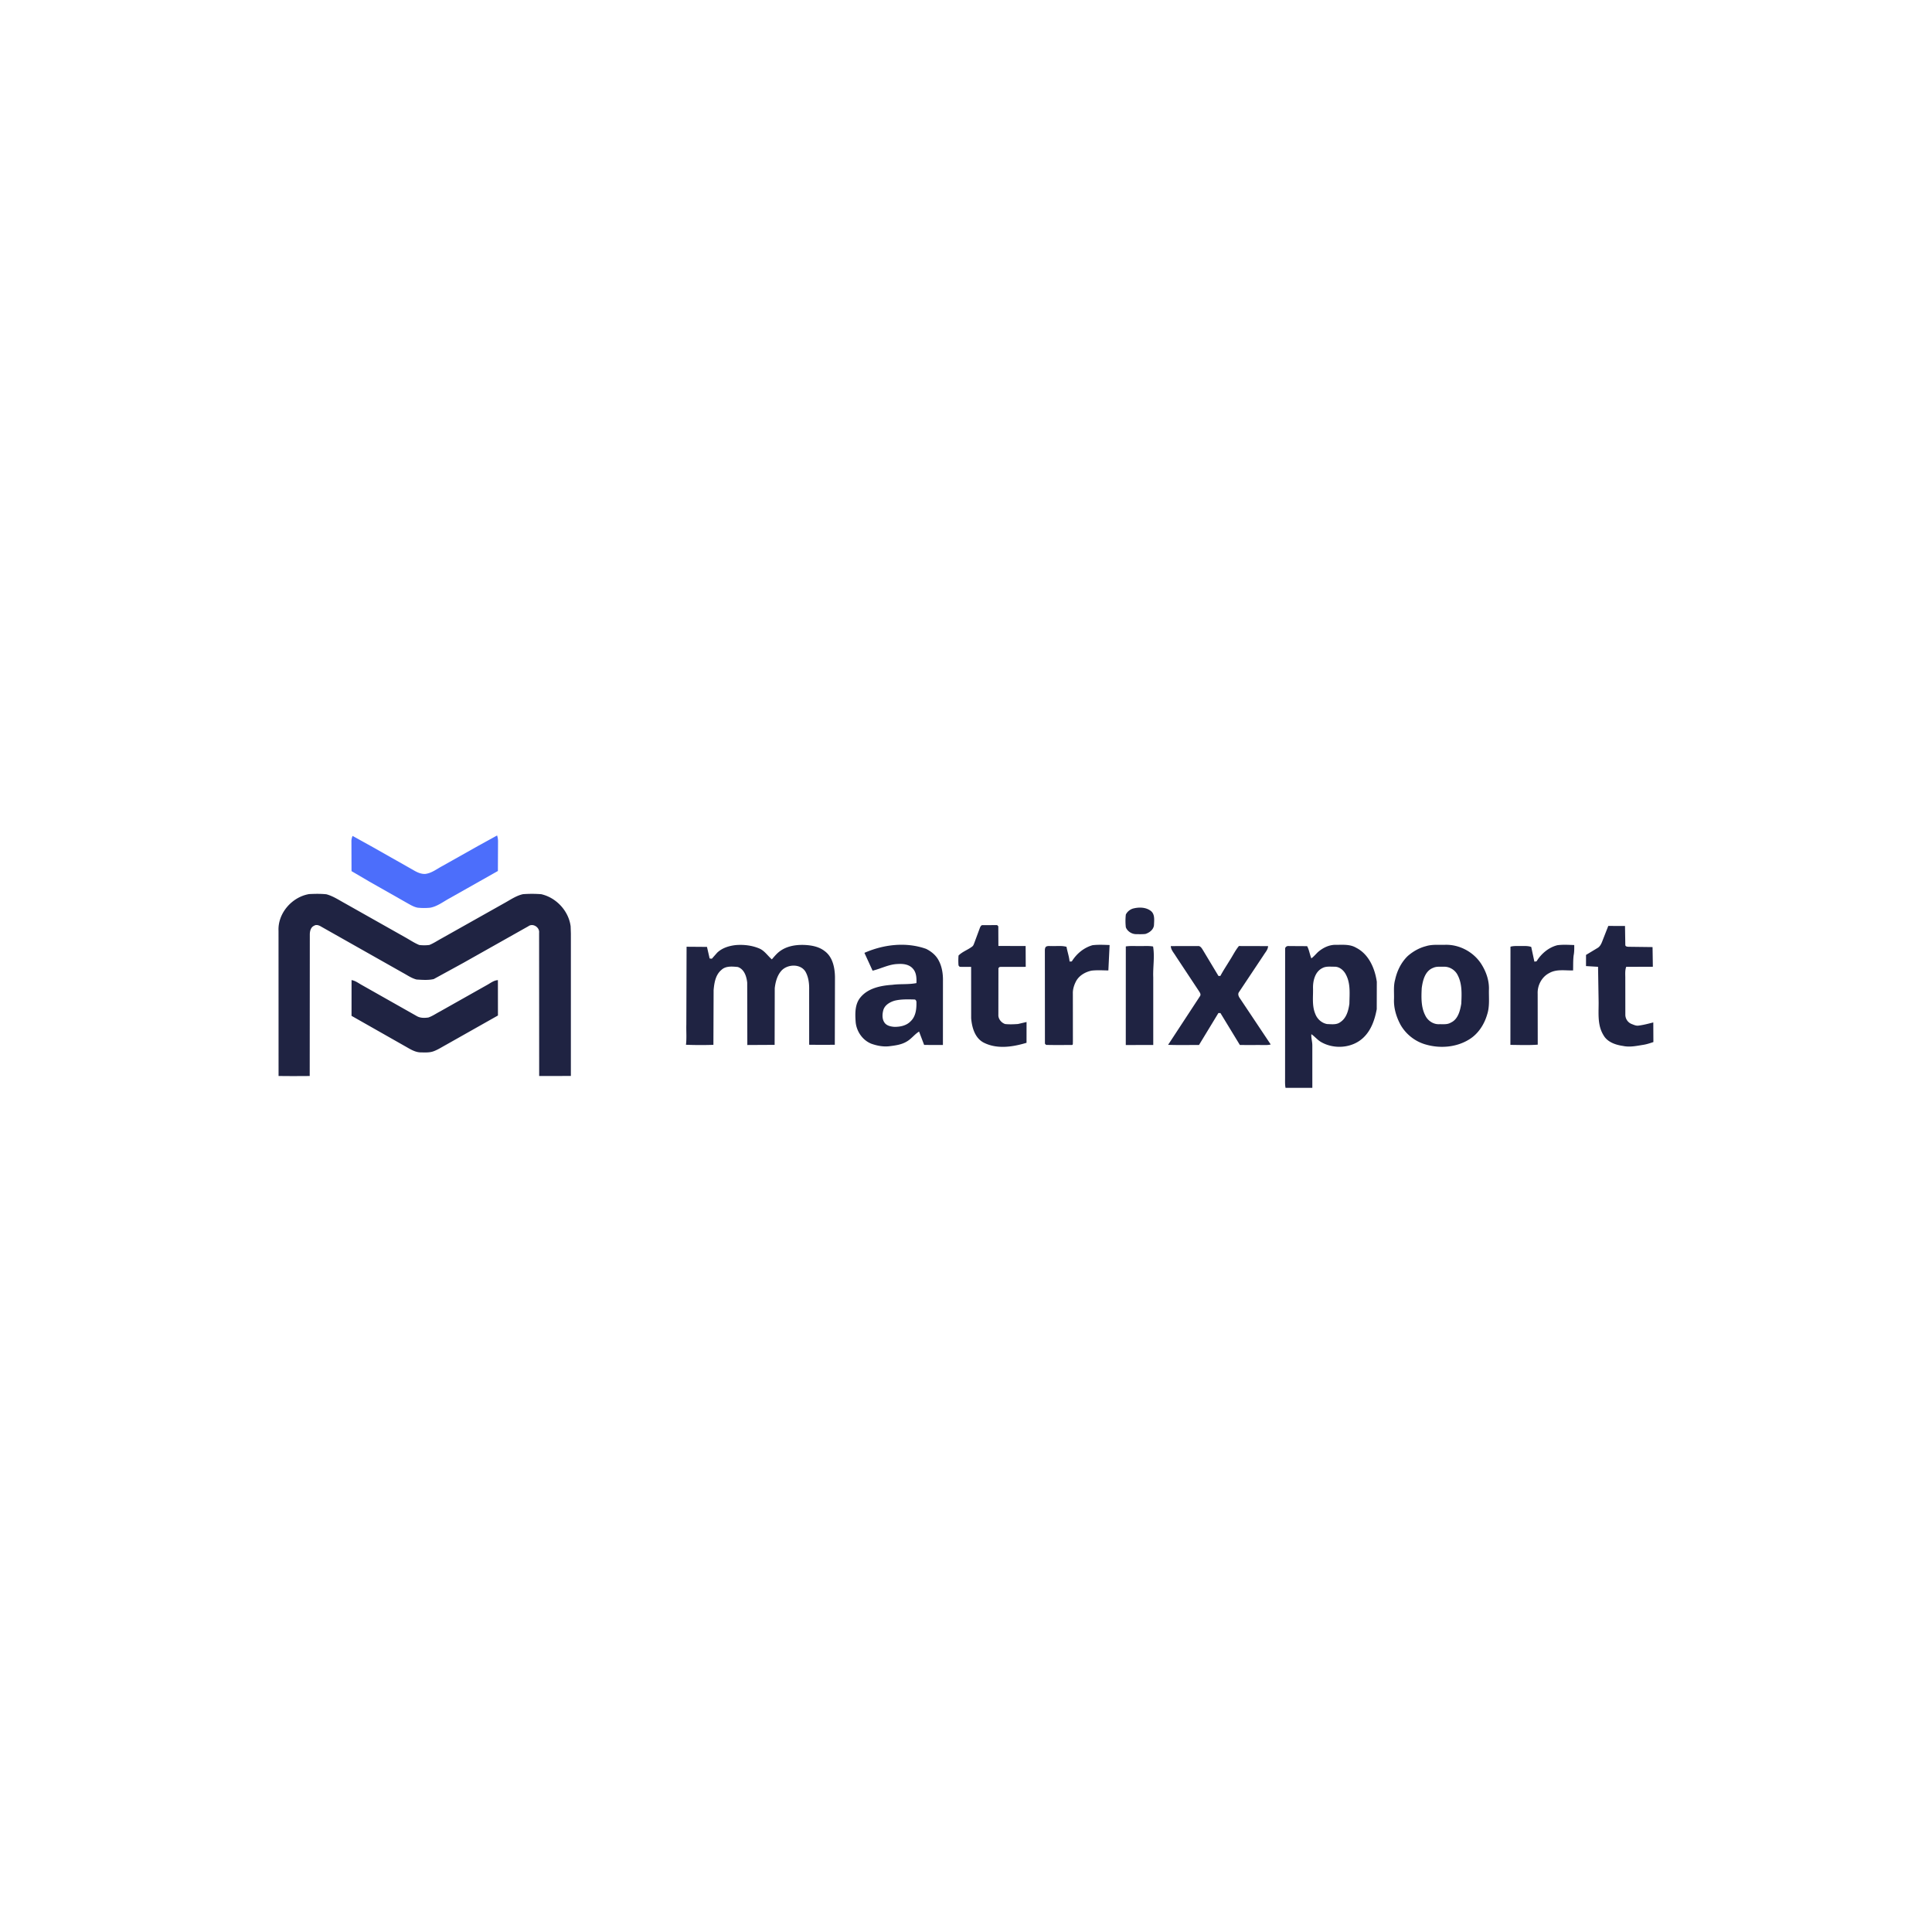 <svg xmlns="http://www.w3.org/2000/svg" width="222" height="222" fill="none" xmlns:v="https://vecta.io/nano"><g clip-path="url(#A)"><path d="M40.514 96.051l2.339 1.298 4.606 2.608c.425.255.901.492 1.411.462.718-.085 1.299-.552 1.918-.884l4.153-2.336L57.121 96a2.21 2.21 0 0 1 .106.734l-.016 3.349-5.574 3.147c-.714.389-1.383.92-2.201 1.072-.483.049-.974.048-1.458-.005-.45-.09-.846-.339-1.242-.56l-4.274-2.425-2.07-1.214-.01-3.367a1.47 1.47 0 0 1 .133-.679v-.001z" fill="#4c6efb"/><path d="M32.005 106.971c-.104-2.03 1.55-3.912 3.525-4.236.662-.032 1.329-.047 1.986.026.769.212 1.434.663 2.127 1.041l6.898 3.891c.543.301 1.059.658 1.635.893a4.71 4.71 0 0 0 1.163-.003c.488-.197.927-.495 1.388-.745l7.298-4.105c.668-.372 1.317-.824 2.076-.987a13.74 13.74 0 0 1 2.089.003c1.736.395 3.155 1.925 3.381 3.697l.027.836-.001 16.353-3.642.005-.008-16.462c.072-.623-.71-1.133-1.231-.748l-7.493 4.221-3.384 1.852c-.642.146-1.319.091-1.973.05-.568-.143-1.055-.492-1.563-.767l-9.361-5.29c-.249-.154-.575-.302-.851-.121-.385.169-.491.627-.492 1.008l-.011 16.257c-1.193.01-2.386.016-3.579-.003l-.005-16.666zm98.172-2.568c.671-.179 1.483-.176 2.057.265.483.373.389 1.043.369 1.579-.014.544-.511.928-.994 1.072-.353.04-.708.025-1.06.022-.497-.002-1.004-.321-1.183-.789a6.45 6.45 0 0 1 0-1.463c.159-.327.464-.576.81-.686h.001zm-17.564 2.169c.058-.11.128-.265.273-.266l1.692-.006.134.137.01 2.262 3.131.002.011 2.395c-.998.014-1.997-.009-2.995.009l-.143.135-.007 5.346c-.031.484.332.936.783 1.083.488.051.982.03 1.47-.005l.986-.23-.003 2.391c-1.563.47-3.35.753-4.871.003-1.051-.508-1.403-1.751-1.491-2.824l-.004-5.905c-.441-.005-.882.017-1.321-.009l-.128-.153a7.22 7.22 0 0 1 .003-1.139c.453-.462 1.097-.658 1.597-1.057.111-.094.154-.239.206-.368l.667-1.801h0zm72.191-.177l1.921.007.035 2.186c.01.176.225.197.364.203l2.766.035.034 2.198-.009.064-3.053.006c-.165.454-.093.94-.104 1.412l.005 4.078a1.15 1.15 0 0 0 .781 1.103c.218.085.446.19.69.167.59-.066 1.165-.225 1.741-.369l.011 2.255c-.365.121-.729.245-1.108.309-.785.125-1.589.309-2.383.137-.866-.125-1.819-.445-2.26-1.265-.738-1.209-.509-2.67-.546-4.013l-.062-3.815-1.384-.084.002-1.282 1.369-.826c.327-.223.451-.616.586-.966l.604-1.54h0zm-102.419 3.099c.579-.569 1.394-.819 2.186-.9.9-.069 1.828.037 2.666.388.611.252.968.838 1.453 1.256.303-.351.6-.718.987-.982.786-.555 1.787-.709 2.73-.677.829.035 1.704.189 2.369.721.919.682 1.155 1.919 1.168 2.995l-.019 7.755a120.53 120.53 0 0 1-2.946-.002l-.002-6.288c.018-.704-.06-1.439-.4-2.066-.551-.985-2.091-.929-2.793-.147-.483.548-.678 1.289-.76 2l-.014 6.515-3.137.017-.014-7.16c-.071-.707-.337-1.56-1.086-1.806-.635-.059-1.386-.14-1.886.345-.671.56-.813 1.483-.888 2.302l-.024 6.299a42.51 42.51 0 0 1-3.153-.009c.094-.77.019-1.549.042-2.322l.028-8.941 2.345.018.305 1.331.254.028.592-.67h0zm16.943-.005c2.208-.97 4.782-1.277 7.088-.459.591.293 1.13.73 1.439 1.323.389.718.512 1.553.497 2.361l-.004 7.36a81.86 81.86 0 0 1-2.16-.008l-.582-1.532c-.526.323-.889.851-1.429 1.153-.579.348-1.262.442-1.921.524-.717.097-1.45-.037-2.126-.277-1.021-.402-1.722-1.432-1.81-2.514-.068-.96-.1-2.04.56-2.822.881-1.065 2.348-1.349 3.658-1.436.919-.123 1.855-.017 2.767-.198.022-.574 0-1.213-.41-1.662-.425-.491-1.12-.575-1.731-.531-1.018.023-1.924.539-2.897.766l-.94-2.048h0zm3.473 5.495c-.55.163-1.127.495-1.3 1.078-.14.509-.161 1.136.22 1.551.264.27.662.349 1.025.378.682.015 1.427-.137 1.909-.657.566-.538.664-1.375.65-2.115.018-.157-.061-.387-.252-.371-.75-.019-1.518-.042-2.252.136zm20.356-4.509c.538-.878 1.388-1.587 2.387-1.866.649-.077 1.305-.041 1.957-.019l-.142 2.921c-.644-.007-1.291-.054-1.932.022-.734.156-1.458.574-1.804 1.262-.214.425-.361.898-.344 1.377l.004 5.542c-.021.116.054.391-.149.36-.978.003-1.957.018-2.933-.009l-.131-.141-.008-10.663c-.004-.159.008-.323.105-.455.188-.153.443-.085.667-.101.571.027 1.157-.069 1.716.091.099.568.301 1.115.352 1.69l.255-.011zm28.256-1.049c.584-.52 1.345-.894 2.142-.858.761-.002 1.574-.077 2.259.326 1.464.732 2.17 2.378 2.391 3.92l-.008 3.147c-.217 1.175-.621 2.384-1.499 3.236-1.278 1.256-3.404 1.418-4.927.522-.405-.242-.698-.622-1.087-.884-.035.439.115.862.111 1.298l.001 4.865-3.079.003c-.074-.365-.053-.74-.053-1.11l.006-14.829c-.023-.248.219-.392.445-.355l2.083.013c.239.435.296.945.486 1.403.274-.198.489-.46.729-.696v-.001zm.539 1.813c-.842.408-1.096 1.454-1.077 2.313.025.985-.135 2.019.262 2.953.217.588.74 1.058 1.364 1.167.508.012 1.078.108 1.514-.224.706-.461.93-1.333 1.04-2.116.014-1.103.147-2.282-.376-3.298-.243-.511-.736-.957-1.327-.954-.468.009-.974-.076-1.4.159zm11.893-2.517c.694-.217 1.432-.141 2.149-.155 1.721-.079 3.437.869 4.307 2.35.513.852.833 1.842.786 2.844-.015.936.097 1.901-.201 2.806-.338 1.168-1.053 2.27-2.115 2.898-1.439.875-3.264 1.026-4.87.576-1.236-.324-2.32-1.159-2.957-2.263-.493-.909-.807-1.935-.763-2.975.025-.737-.078-1.493.125-2.213.217-1.023.7-2.011 1.458-2.741.598-.521 1.309-.928 2.081-1.126v-.001zm.838 2.489c-.941.356-1.2 1.445-1.317 2.335-.052 1.055-.089 2.187.416 3.15.282.59.919 1.019 1.582.991.454-.01.943.064 1.352-.186.824-.377 1.06-1.357 1.195-2.169.048-1.105.117-2.286-.421-3.296-.294-.588-.938-.981-1.597-.953-.405.008-.834-.049-1.21.128zm11.876-.746c.539-.875 1.381-1.597 2.39-1.853.643-.088 1.295-.04 1.942-.021.004.401.01.805-.071 1.2-.068.569-.045 1.145-.06 1.717-.909.027-1.893-.174-2.725.296-.867.433-1.386 1.414-1.346 2.369l.008 5.866c-1.043.08-2.096.031-3.142.026l.009-11.282c.36-.104.736-.076 1.107-.078.428.005.866-.039 1.278.103l.363 1.69.247-.033zm-47.196-1.715c.533-.081 1.076-.031 1.613-.042.507.011 1.02-.043 1.522.052.199 1.173-.029 2.359.018 3.538l.001 7.778-3.157.003.003-11.329zm5.168-.037l3.142-.007c.267-.012.417.252.541.448l1.796 2.99h.216c.334-.625.729-1.214 1.096-1.82.347-.538.626-1.123 1.038-1.619l3.35.009c-.009.393-.291.679-.485.995l-2.856 4.288c-.184.259-.013.558.147.778l3.497 5.24c-.302.089-.618.064-.926.065-.874-.006-1.747.006-2.618-.006l-2.233-3.668h-.235l-2.226 3.666c-1.184.003-2.37.027-3.553-.013l3.665-5.594c.159-.231-.056-.465-.173-.659l-2.619-3.959c-.214-.364-.544-.689-.564-1.134h0zm-94.135 3.907c.459.072.825.377 1.224.589l6.269 3.545c.4.239.889.227 1.336.164.476-.167.892-.461 1.336-.692l5.411-3.05c.397-.215.767-.53 1.24-.552l.005 4.064-5.968 3.37c-.455.247-.892.534-1.378.721-.468.189-.985.156-1.479.149-.602.008-1.138-.301-1.642-.594l-6.357-3.608.003-4.106h0z" fill="#1f2342"/></g><defs><clipPath id="A"><path fill="#fff" transform="translate(32 96)" d="M0 0h158v29.259H0z"/></clipPath></defs></svg>